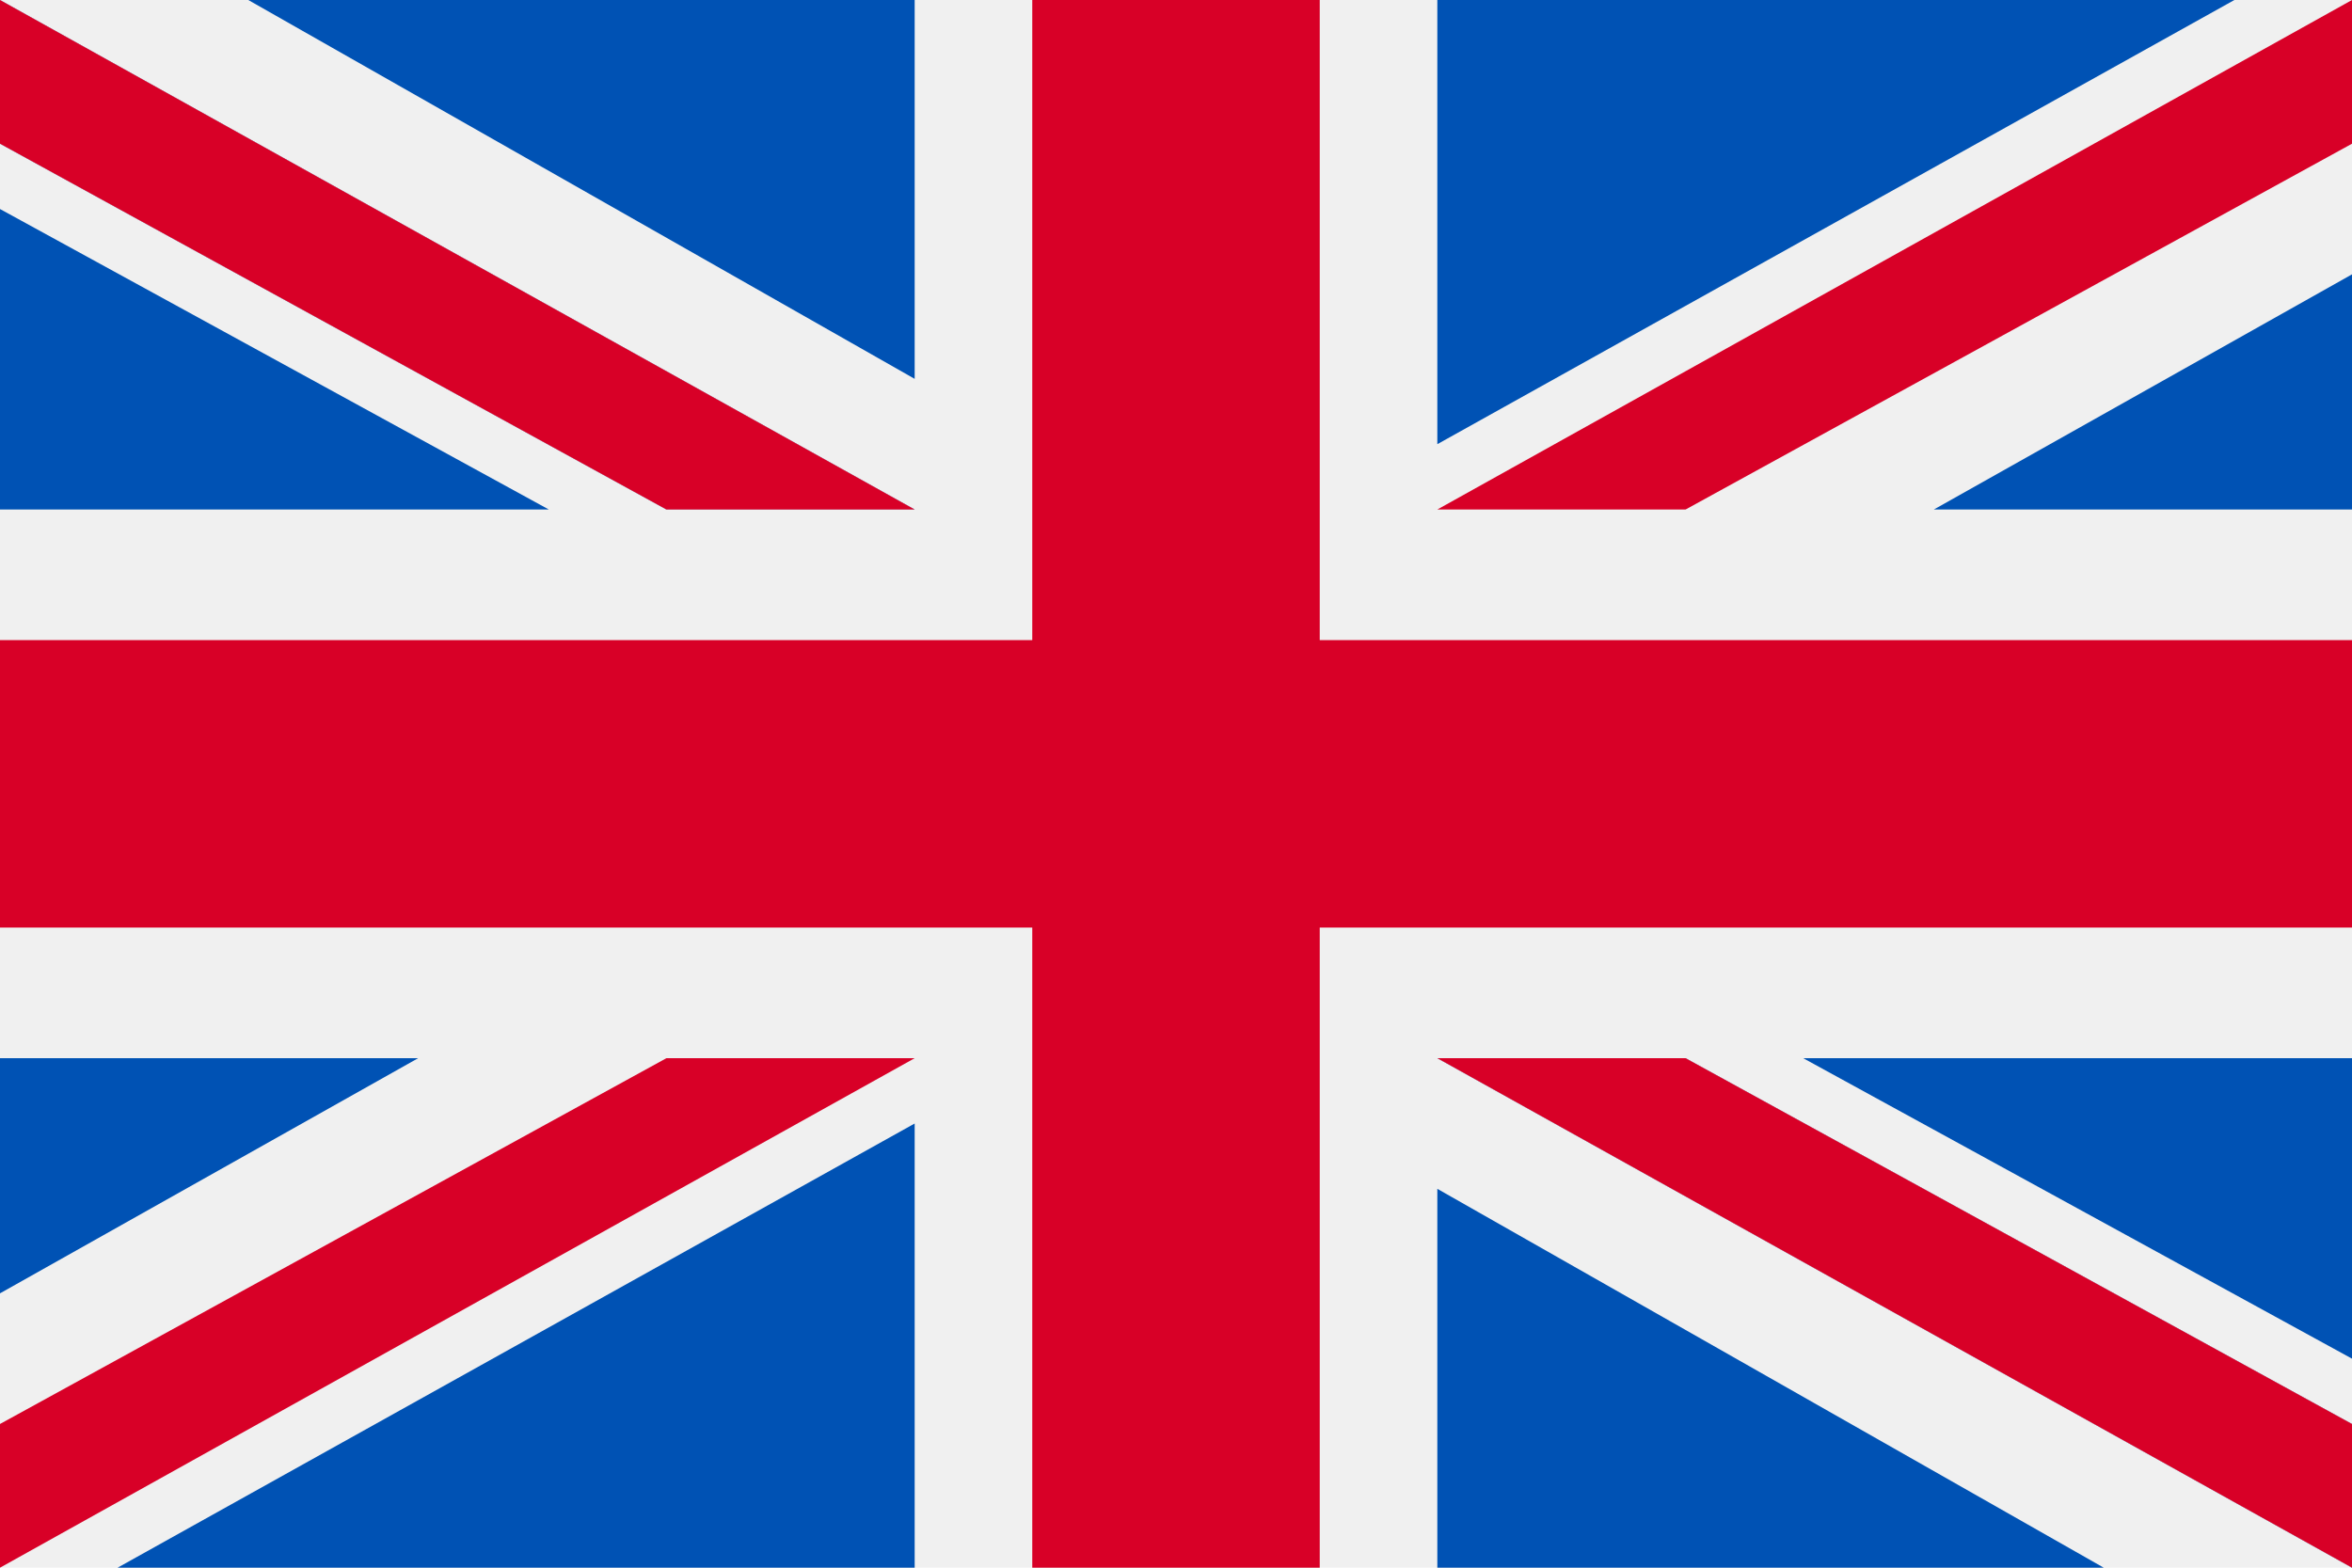<svg version="1.2" xmlns="http://www.w3.org/2000/svg" viewBox="0 0 18 12" width="60" height="40">
	<title>eng-svg</title>
	<style>
		.s0 { fill: #f0f0f0 } 
		.s1 { fill: #d80027 } 
		.s2 { fill: #0052b4 } 
	</style>
	<path id="Layer" class="s0" d="m18 12h-18v-12h18z"/>
	<path id="Layer" class="s1" d="m10.1 4.9h7.9v2.2h-7.9v4.9h-2.2v-4.9h-7.9v-2.2h7.9v-4.9h2.2z"/>
	<path id="Layer" class="s2" d="m18 8.1v2.3l-4.2-2.3z"/>
	<path id="Layer" class="s2" d="m12.9 8.1l5.1 2.8v1.1l-7-3.9z"/>
	<path id="Layer" class="s2" d="m11 12v-2.9l5.1 2.9z"/>
	<path id="Layer" class="s0" d="m12.9 8.1l5.1 2.8v1.1l-7-3.9z"/>
	<path id="Layer" class="s1" d="m12.9 8.1l5.1 2.8v1.1l-7-3.9z"/>
	<path id="Layer" class="s2" d="m3.2 8.1l-3.2 1.8v-1.8z"/>
	<path id="Layer" class="s2" d="m7 8.6v3.4h-6.1z"/>
	<path id="Layer" class="s1" d="m7 8.1l-7 3.9v-1.1l5.1-2.8z"/>
	<path id="Layer" class="s2" d="m0 3.9v-2.3l4.2 2.3z"/>
	<path id="Layer" class="s2" d="m5.1 3.9l-5.1-2.8v-1.1l7 3.9z"/>
	<path id="Layer" class="s2" d="m7 0v2.9l-5.1-2.9z"/>
	<path id="Layer" class="s0" d="m5.1 3.9l-5.1-2.8v-1.1l7 3.9z"/>
	<path id="Layer" class="s1" d="m5.1 3.9l-5.1-2.8v-1.1l7 3.9z"/>
	<path id="Layer" class="s2" d="m14.8 3.9l3.2-1.8v1.8z"/>
	<path id="Layer" class="s2" d="m11 3.4v-3.4h6.1z"/>
	<path id="Layer" class="s1" d="m11 3.9l7-3.9v1.1l-5.1 2.8z"/>
</svg>